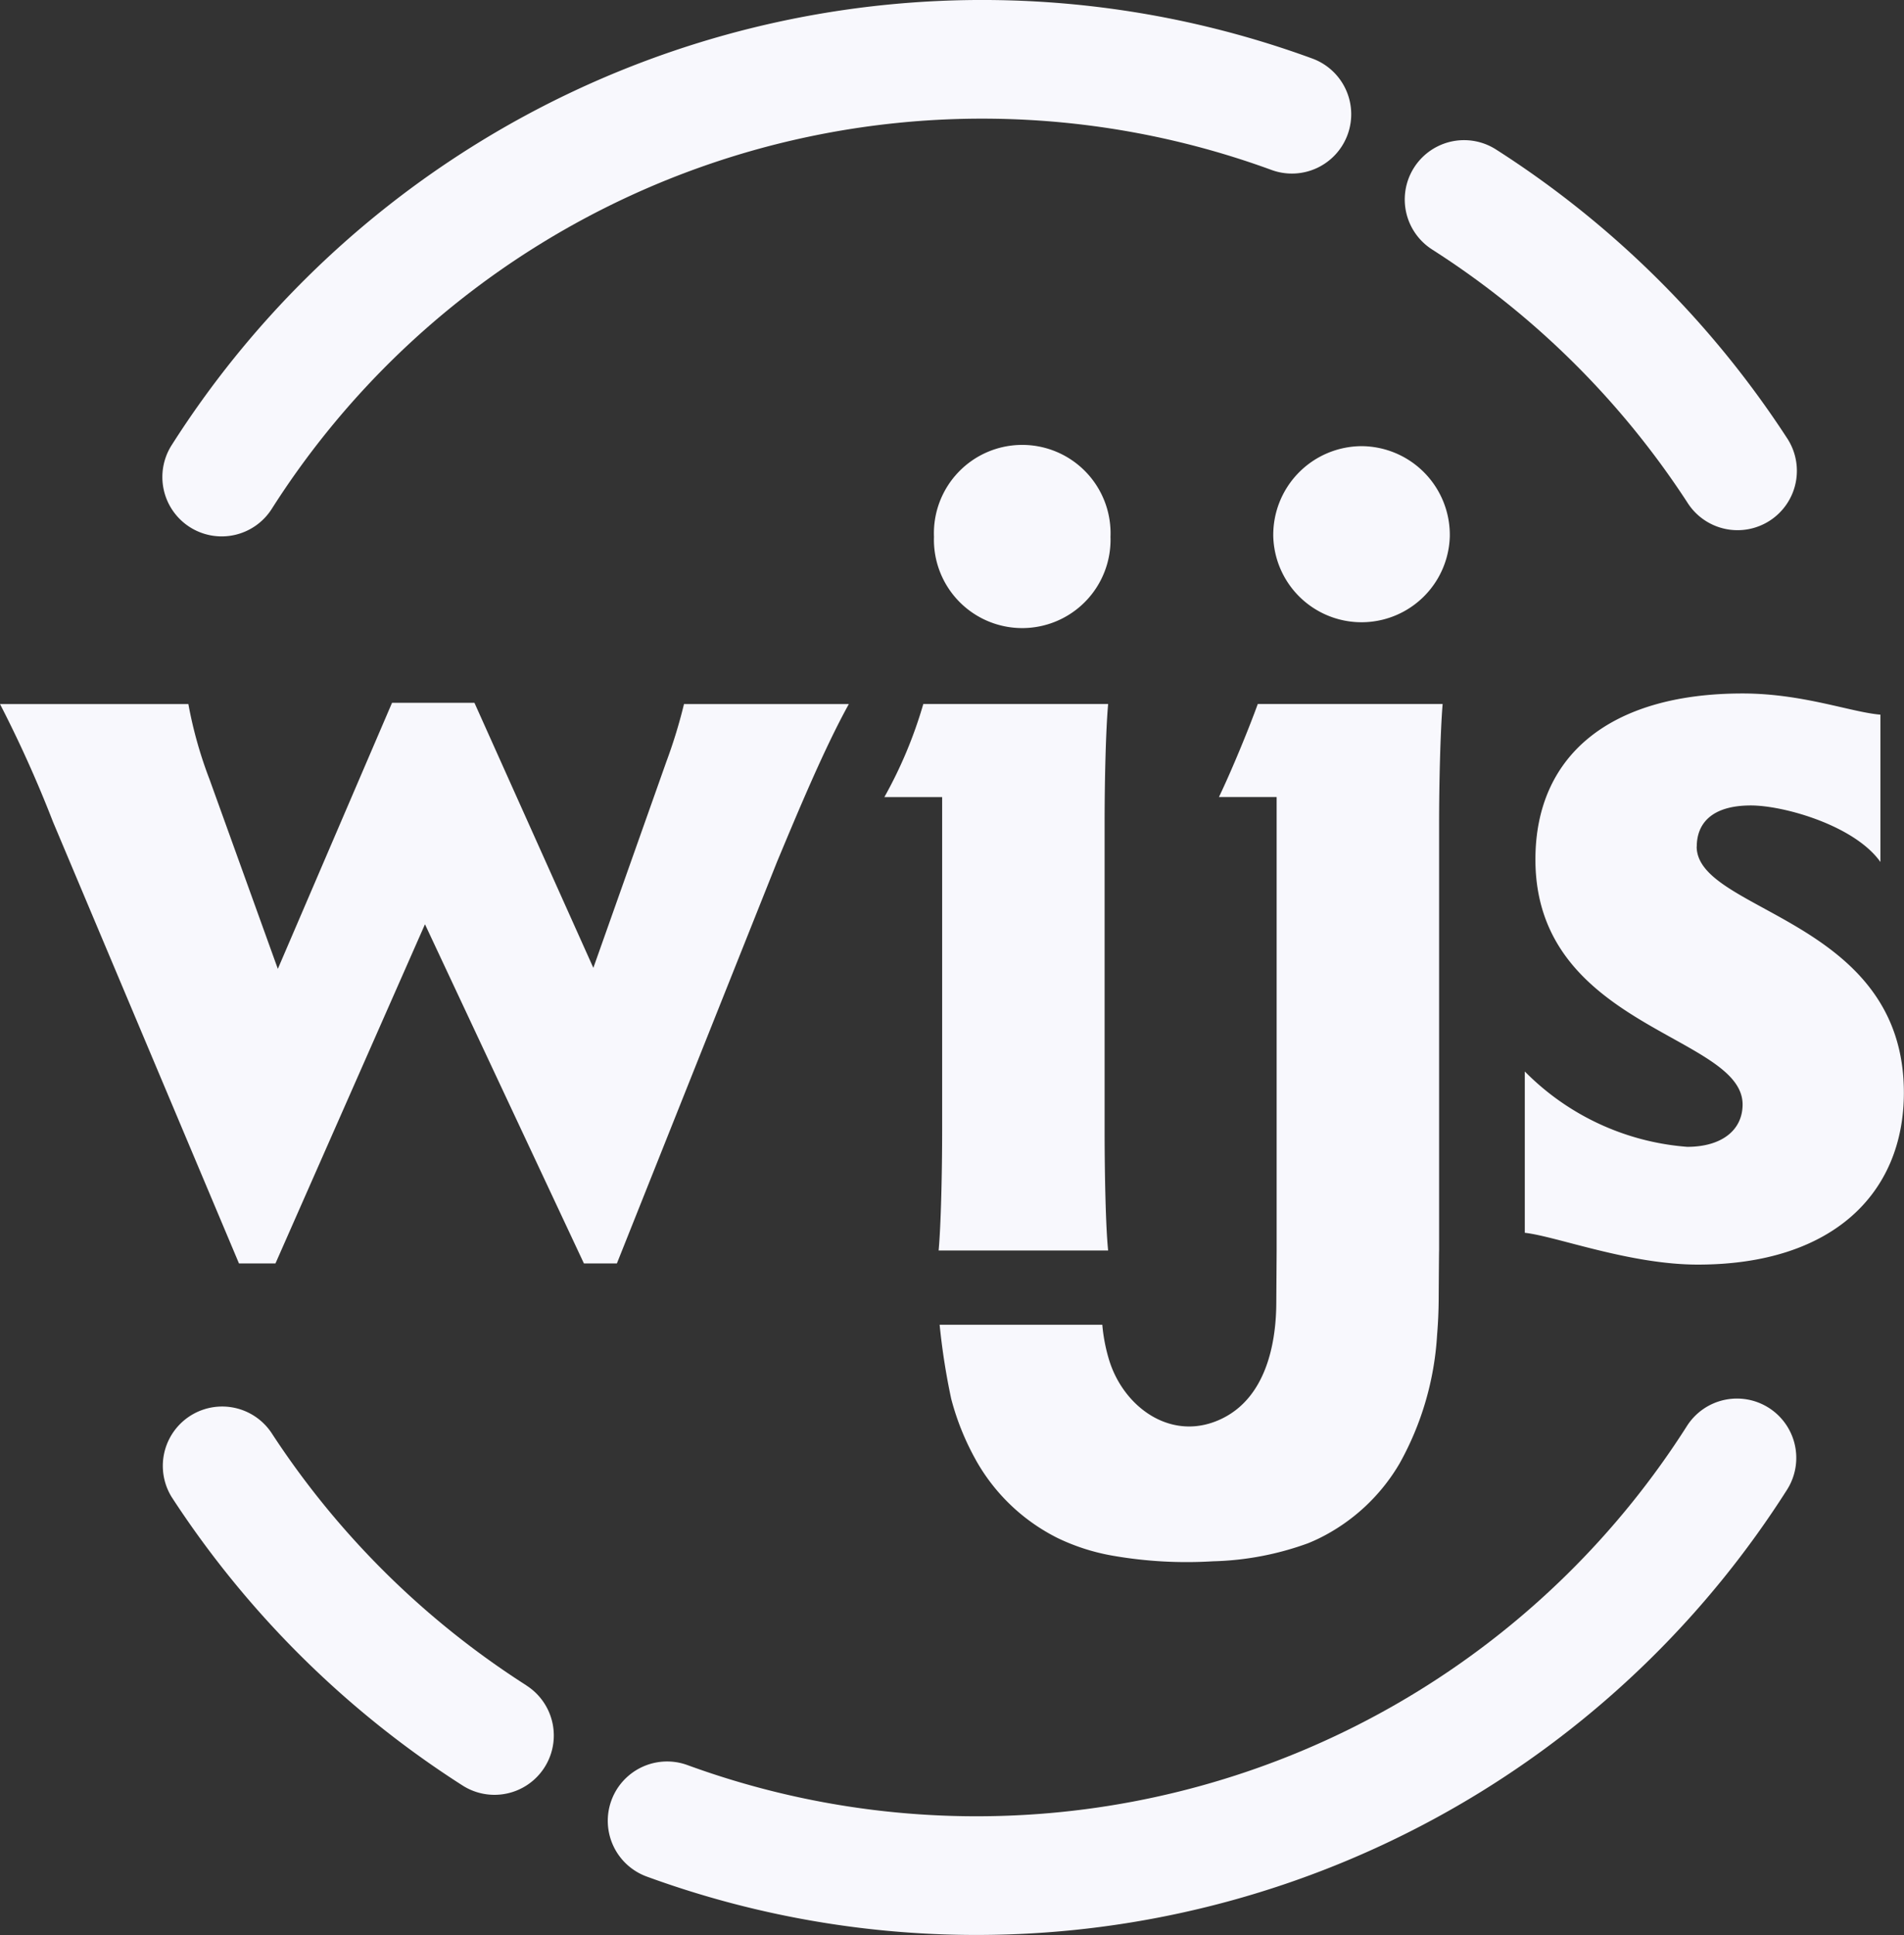 <svg xmlns="http://www.w3.org/2000/svg" xmlns:xlink="http://www.w3.org/1999/xlink" width="78.741"
    height="80" viewBox="0 0 78.741 80">
    <rect x="0" y="0" width="78.741" height="80" fill="#333333" stroke="none"/>
    <defs>
        <clipPath id="clip-path">
            <rect id="Rectangle_24" data-name="Rectangle 24" width="78.741" height="80"
                fill="#f8f8fd" />
        </clipPath>
    </defs>
    <g id="Group_3" data-name="Group 3" transform="translate(-14.259 17.272)">
        <g id="Group_1" data-name="Group 1" transform="translate(14.259 -17.272)"
            clip-path="url(#clip-path)">
            <path id="Path_1" data-name="Path 1"
                d="M99.3,14.315a35.19,35.19,0,0,1,10.542,10.442,2.454,2.454,0,1,0,4.115-2.673,40.131,40.131,0,0,0-12.022-11.909,2.453,2.453,0,0,0-2.634,4.14"
                transform="translate(-40.07 -3.997)" fill="#f8f8fd" />
            <path id="Path_2" data-name="Path 2"
                d="M12.482,21.793a2.453,2.453,0,0,0,3.387-.753A34.817,34.817,0,0,1,57.2,7.021a2.453,2.453,0,1,0,1.689-4.606A39.723,39.723,0,0,0,11.729,18.406a2.454,2.454,0,0,0,.753,3.387"
                transform="translate(-4.631)" fill="#f8f8fd" />
            <path id="Path_3" data-name="Path 3"
                d="M26.4,109.768A35.19,35.19,0,0,1,15.857,99.326,2.454,2.454,0,0,0,11.742,102a40.123,40.123,0,0,0,12.022,11.909,2.453,2.453,0,1,0,2.634-4.139"
                transform="translate(-4.631 -40.087)" fill="#f8f8fd" />
            <path id="Path_4" data-name="Path 4"
                d="M90.485,98.087a2.453,2.453,0,0,0-3.387.753,34.817,34.817,0,0,1-41.33,14.018,2.453,2.453,0,1,0-1.689,4.607,39.723,39.723,0,0,0,47.159-15.991,2.454,2.454,0,0,0-.753-3.387"
                transform="translate(-17.335 -39.881)" fill="#f8f8fd" />
            <path id="Path_5" data-name="Path 5"
                d="M35.1,49.152H28.287a21.1,21.1,0,0,1-.731,2.386l-3.018,8.52L19.621,49.1H16.213l-4.723,11L8.666,52.267a17.436,17.436,0,0,1-.876-3.116H0A50.458,50.458,0,0,1,2.191,54.02L9.883,72.278h1.509l6.183-14.022,6.573,14.022h1.364l6.621-16.6c.876-2.094,1.947-4.674,2.97-6.524"
                transform="translate(0 -20.043)" fill="#f8f8fd" />
            <path id="Path_6" data-name="Path 6"
                d="M72.562,34.918a3.653,3.653,0,1,0-7.3,0,3.652,3.652,0,1,0,7.3,0"
                transform="translate(-26.637 -12.723)" fill="#f8f8fd" />
            <path id="Path_7" data-name="Path 7"
                d="M64.044,71.777h7.011c-.1-.926-.146-3.165-.146-4.966V54.1c0-1.753.049-3.846.146-4.918H63.411A18.275,18.275,0,0,1,61.8,53.032H64.19V66.811c0,1.7-.049,3.944-.146,4.966"
                transform="translate(-25.227 -20.076)" fill="#f8f8fd" />
            <path id="Path_8" data-name="Path 8"
                d="M113.666,54.775c0-.925.584-1.7,2.239-1.7,1.364,0,4.285.828,5.356,2.337V49.321c-1.217-.1-3.214-.876-5.7-.876-5.5,0-8.568,2.58-8.568,6.865,0,6.962,8.568,7.254,8.568,10.127,0,1.071-.876,1.752-2.288,1.752a10.558,10.558,0,0,1-6.719-3.116v6.67c1.314.147,4.333,1.315,7.157,1.315,5.6,0,8.52-2.97,8.52-7.109,0-7.205-8.569-7.449-8.569-10.175"
                transform="translate(-43.495 -19.774)" fill="#f8f8fd" />
            <path id="Path_9" data-name="Path 9"
                d="M67.14,80.422a7.934,7.934,0,0,0,3.4,3.247,8.669,8.669,0,0,0,2.3.731,17.779,17.779,0,0,0,4.118.226,12.33,12.33,0,0,0,3.931-.746c.148-.06.294-.125.438-.194a7.894,7.894,0,0,0,3.344-3.1,12.383,12.383,0,0,0,1.554-5.325c.042-.5.063-1,.066-1.5,0,0,.012-1.984.017-1.984V54.1c0-1.558.049-3.749.146-4.917H78.809c-.389,1.071-1.071,2.727-1.606,3.846h2.386s0,18.745,0,18.745l-.014,2.187c-.011,1.777-.479,3.887-2.218,4.752-2.038,1.014-4.043-.385-4.678-2.351a7.147,7.147,0,0,1-.3-1.516H65.652a27.684,27.684,0,0,0,.479,3.064,10.718,10.718,0,0,0,1.009,2.51"
                transform="translate(-26.793 -20.076)" fill="#f8f8fd" />
            <path id="Path_10" data-name="Path 10"
                d="M92.627,31.169a3.669,3.669,0,0,0-3.652,3.749,3.652,3.652,0,0,0,7.3,0,3.669,3.669,0,0,0-3.652-3.749"
                transform="translate(-36.318 -12.723)" fill="#f8f8fd" />
        </g>
    </g>
</svg>
  